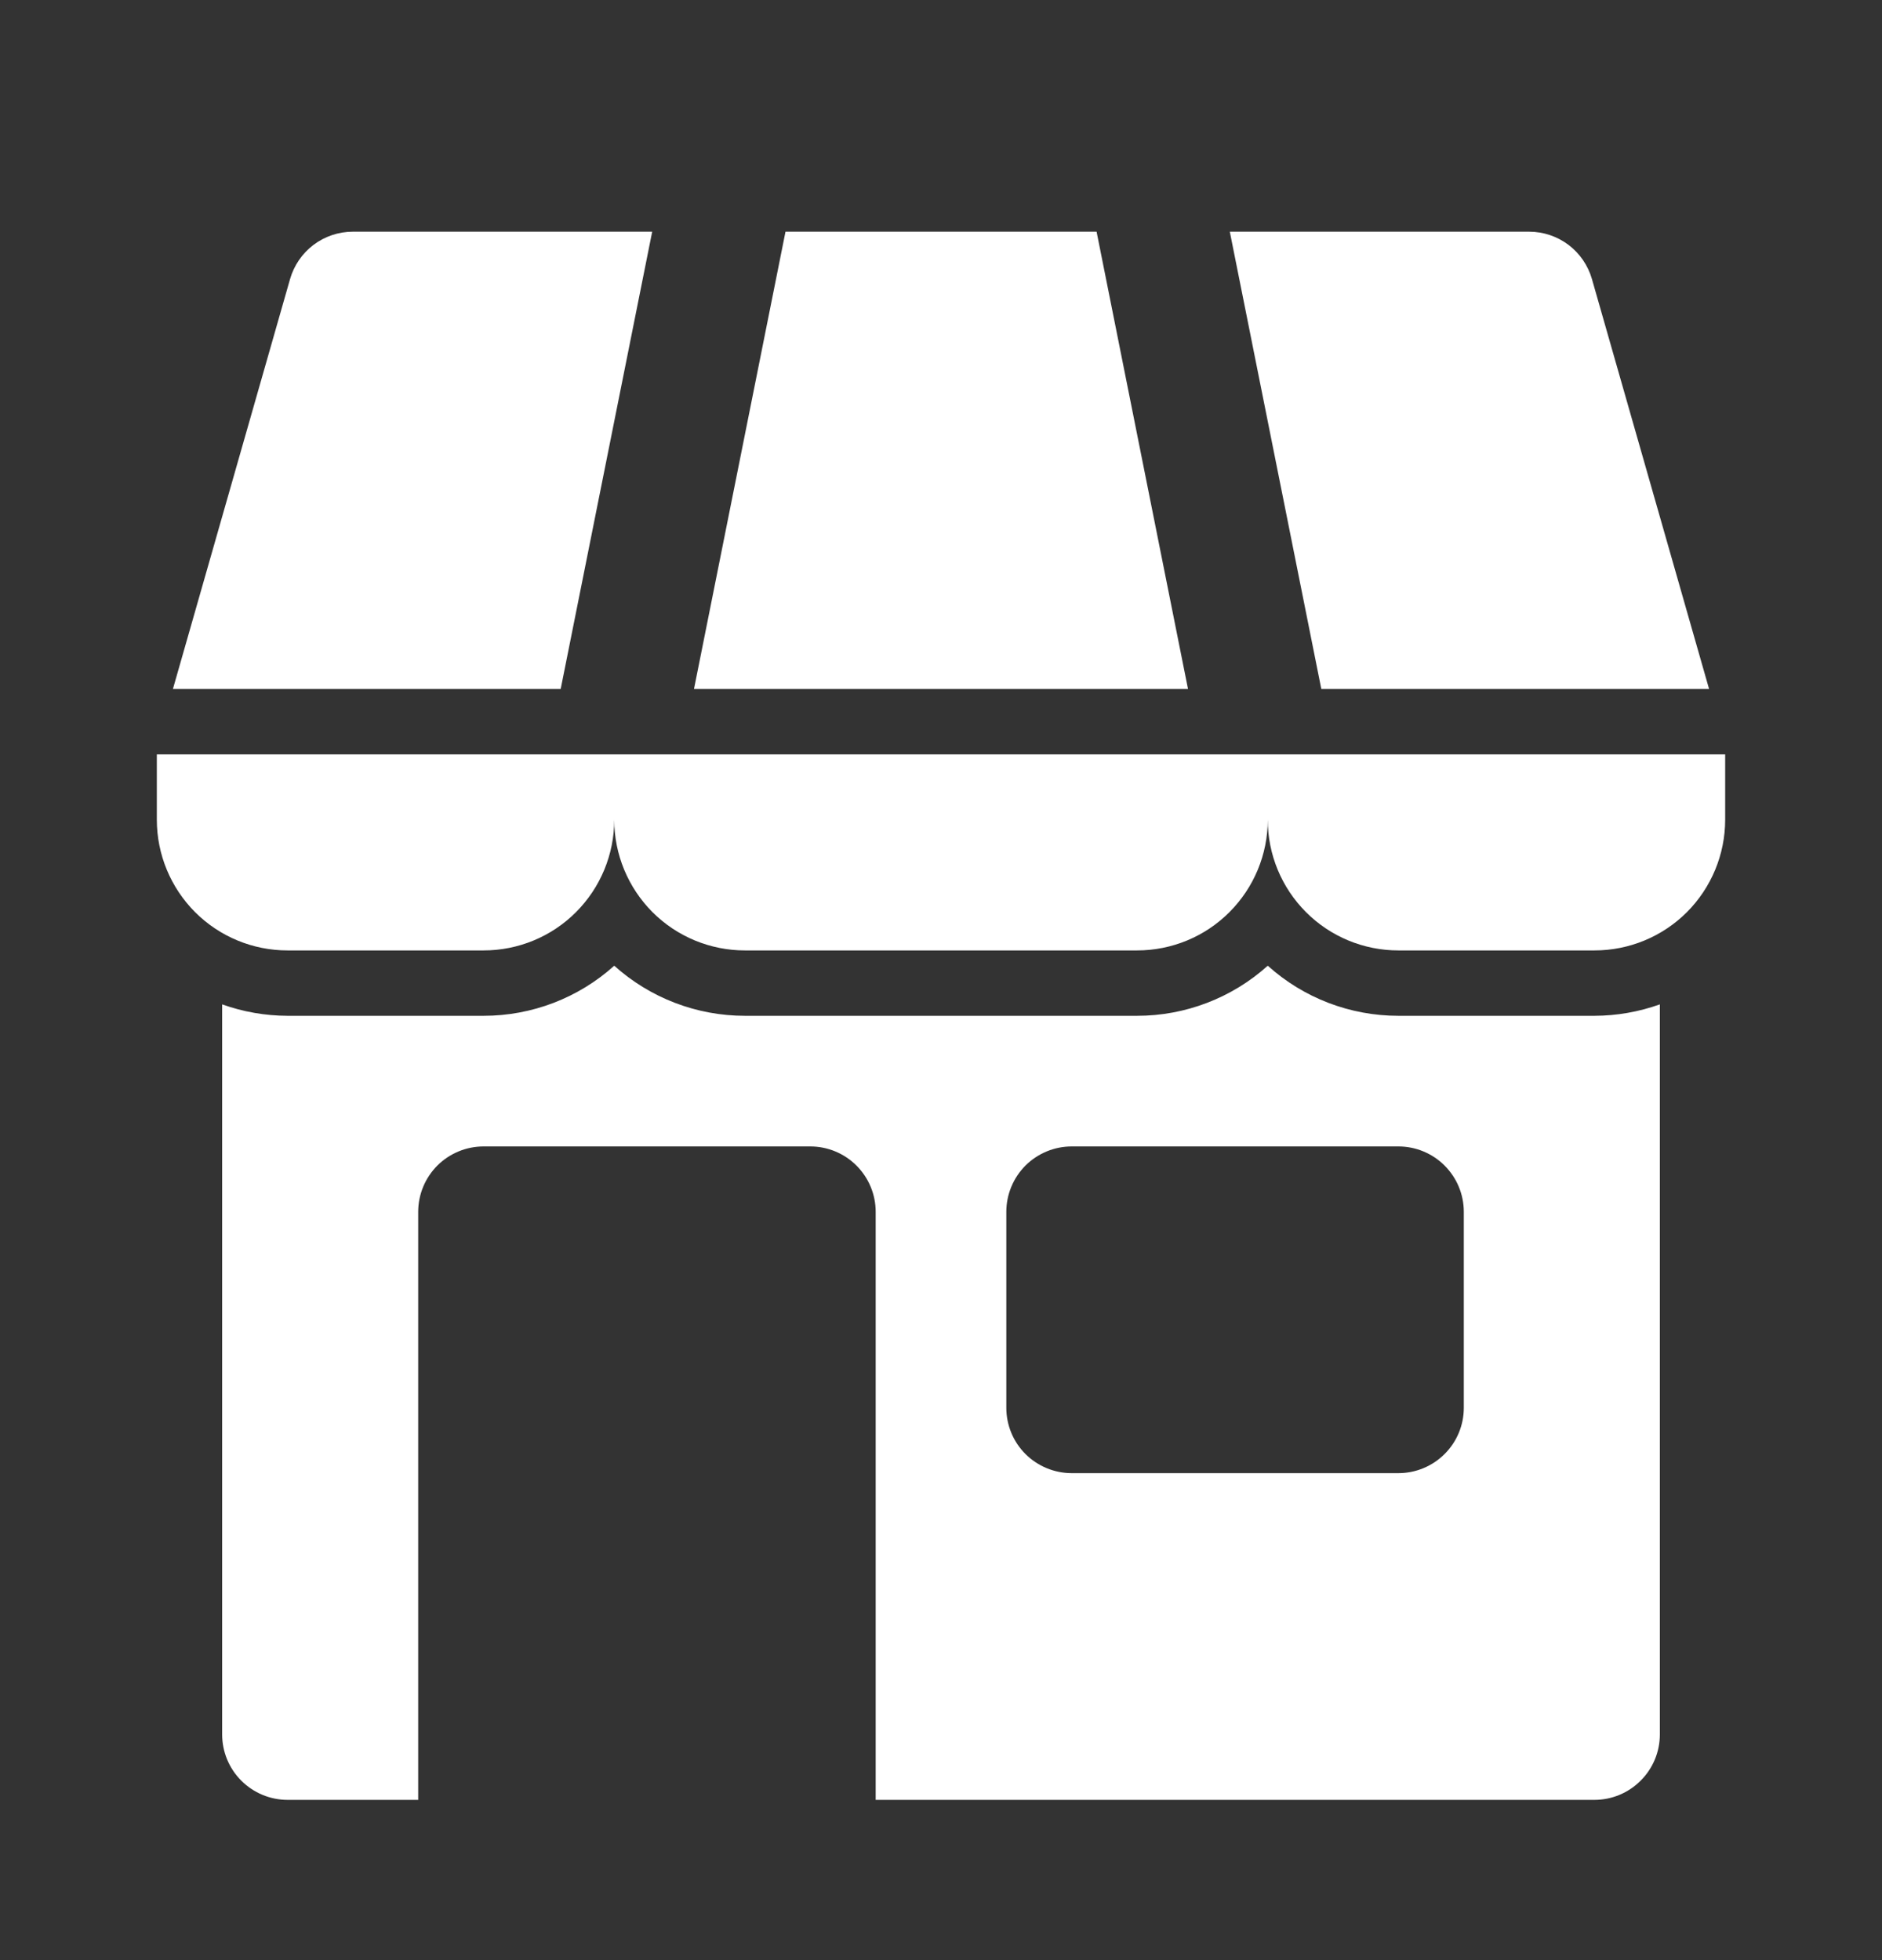 <svg width="24" height="25" viewBox="0 0 24 25" fill="none" xmlns="http://www.w3.org/2000/svg">
<rect x="0" y="0" width="24" height="25" fill="#333333" stroke="none"/>
<g clip-path="url(#clip0)">
<g clip-path="url(#clip1)">
<path d="M21.997 9.622H2V10.455C2 10.897 2.176 11.321 2.488 11.634C2.801 11.947 3.225 12.122 3.667 12.122H6.167C6.609 12.122 7.033 11.947 7.345 11.634C7.658 11.321 7.833 10.897 7.833 10.455C7.833 10.897 8.009 11.321 8.321 11.634C8.634 11.947 9.058 12.122 9.5 12.122H14.5C14.942 12.122 15.366 11.947 15.678 11.634C15.991 11.321 16.167 10.897 16.167 10.455C16.167 10.897 16.342 11.321 16.655 11.634C16.967 11.947 17.391 12.122 17.833 12.122H20.333C20.775 12.122 21.199 11.947 21.512 11.634C21.824 11.321 22 10.897 22 10.455V9.622H21.997Z" fill="white"/>
<path d="M21.795 8.788L20.301 3.559C20.251 3.385 20.146 3.232 20.002 3.123C19.857 3.014 19.681 2.955 19.5 2.955H15.683L16.85 8.788H21.795Z" fill="white"/>
<path d="M8.317 2.955H4.5C4.319 2.955 4.143 3.014 3.998 3.123C3.854 3.232 3.749 3.385 3.699 3.559L2.205 8.788H7.15L8.317 2.955Z" fill="white"/>
<path d="M13.984 2.955H10.017L8.85 8.788H15.15L13.984 2.955Z" fill="white"/>
<path d="M17.833 12.956C17.218 12.956 16.624 12.729 16.167 12.317C15.709 12.729 15.115 12.956 14.5 12.956H9.5C8.885 12.956 8.291 12.729 7.833 12.317C7.376 12.729 6.782 12.956 6.167 12.956H3.667C3.383 12.955 3.101 12.906 2.833 12.81V22.122C2.833 22.343 2.921 22.555 3.077 22.711C3.234 22.868 3.446 22.956 3.667 22.956H5.333V15.456C5.333 15.235 5.421 15.023 5.577 14.866C5.734 14.71 5.946 14.622 6.167 14.622H10.333C10.554 14.622 10.766 14.71 10.922 14.866C11.079 15.023 11.167 15.235 11.167 15.456V22.956H20.333C20.554 22.956 20.766 22.868 20.922 22.711C21.079 22.555 21.167 22.343 21.167 22.122V12.81C20.899 12.906 20.617 12.955 20.333 12.956H17.833ZM18.667 17.956C18.667 18.177 18.579 18.389 18.422 18.545C18.266 18.701 18.054 18.789 17.833 18.789H13.667C13.446 18.789 13.234 18.701 13.077 18.545C12.921 18.389 12.833 18.177 12.833 17.956V15.456C12.833 15.235 12.921 15.023 13.077 14.866C13.234 14.71 13.446 14.622 13.667 14.622H17.833C18.054 14.622 18.266 14.71 18.422 14.866C18.579 15.023 18.667 15.235 18.667 15.456V17.956Z" fill="white"/>
</g>
</g>
<defs>
<clipPath id="clip0">
<rect width="20" height="20" fill="white" transform="translate(22 22.955) rotate(-180)"/>
</clipPath>
<clipPath id="clip1">
<rect width="20" height="20" fill="white" transform="translate(2 2.955)"/>
</clipPath>
</defs>
</svg>
